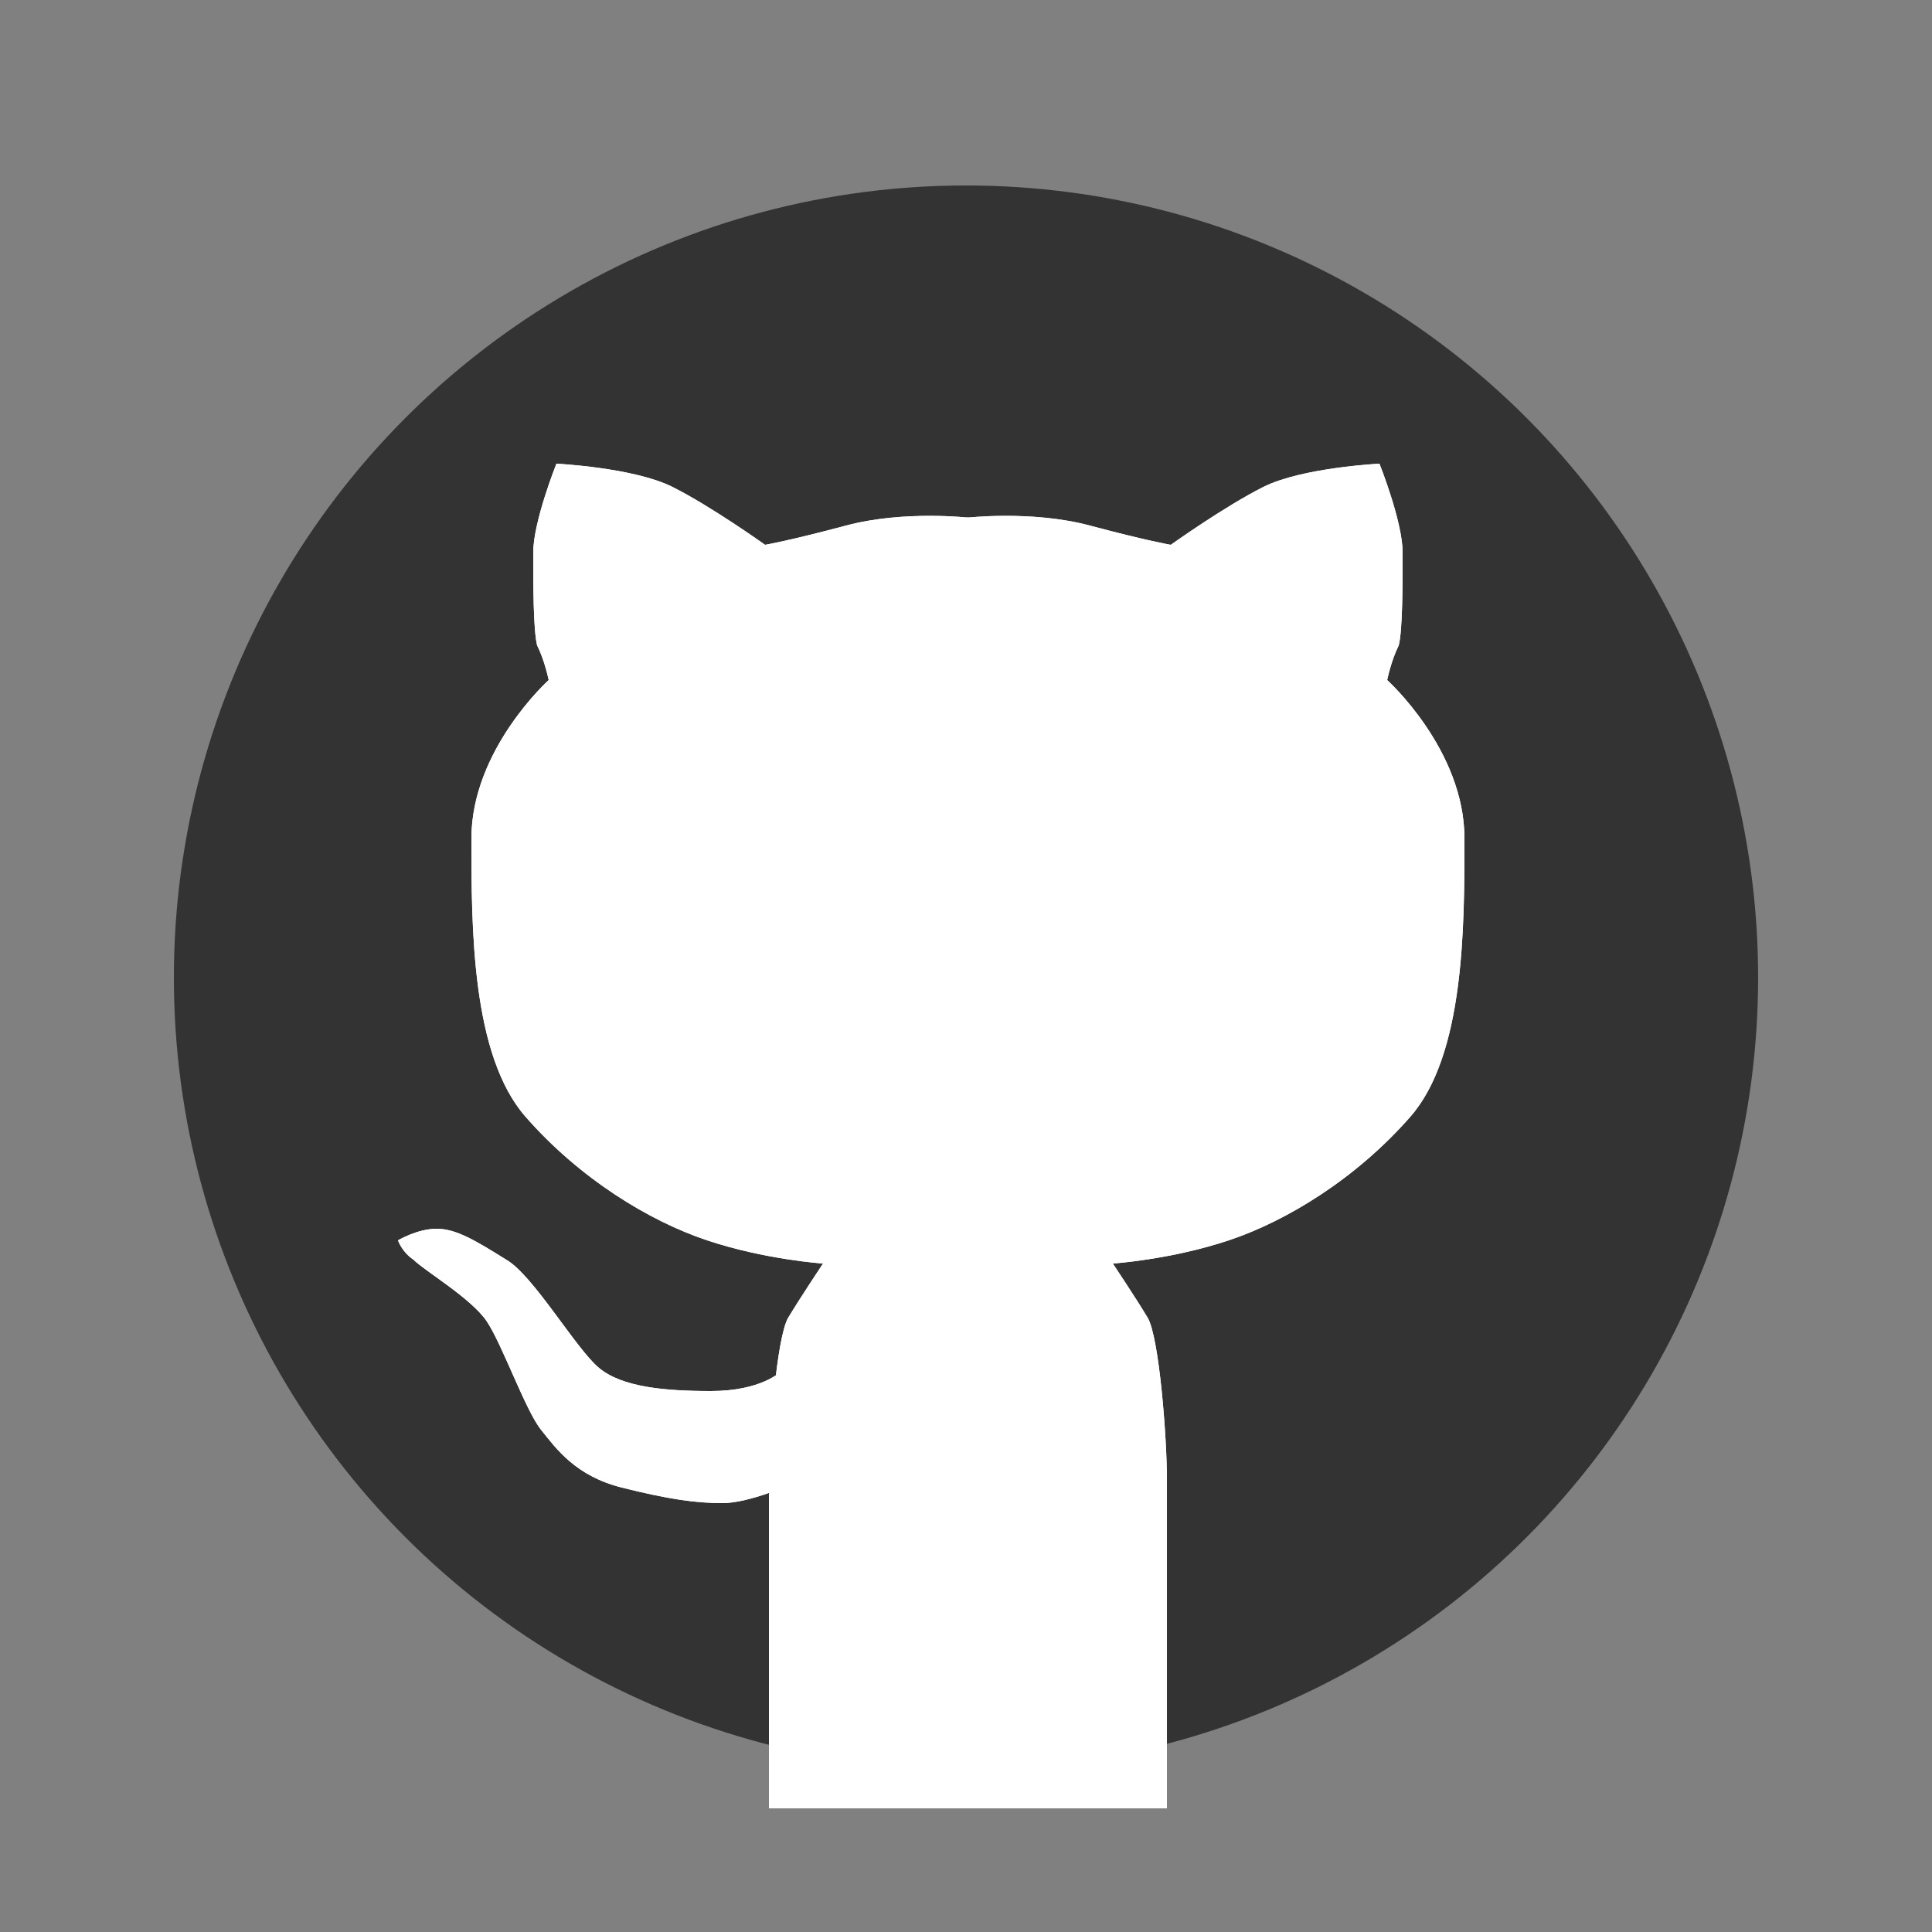 <?xml version="1.0" encoding="utf-8"?>
<!-- Generator: Adobe Illustrator 18.0.0, SVG Export Plug-In . SVG Version: 6.00 Build 0)  -->
<!DOCTYPE svg PUBLIC "-//W3C//DTD SVG 1.1//EN" "http://www.w3.org/Graphics/SVG/1.1/DTD/svg11.dtd">
<svg version="1.1" id="Layer_1" xmlns="http://www.w3.org/2000/svg" xmlns:xlink="http://www.w3.org/1999/xlink" x="0px" y="0px"
	 viewBox="0 0 50 50" enable-background="new 0 0 50 50" xml:space="preserve">
<rect x="0" y="0" width="50" height="50" fill="#808080" stroke="none"/>
<g>
	<circle fill="#333333" cx="25" cy="25.3" r="20.5"/>
	<g>
		<g>
			<defs>
				<path id="SVGID_1_" d="M25,13.4c0,0,1.7-0.2,3.2,0.2s2.1,0.5,2.1,0.5s1.4-1,2.4-1.5c1-0.5,3-0.6,3-0.6s0.6,1.5,0.6,2.3
					s0,2-0.1,2.4c-0.2,0.4-0.3,0.9-0.3,0.9s2,1.8,2,4.1s0,5.6-1.4,7.2s-3.2,2.7-4.7,3.2c-1.5,0.5-3,0.6-3,0.6s0.6,0.9,0.9,1.4
					c0.3,0.5,0.5,3.1,0.5,4.2v8.5h-5.2L25,13.4z"/>
			</defs>
			<use xlink:href="#SVGID_1_"  overflow="visible" fill-rule="evenodd" clip-rule="evenodd" fill="#FFFFFF"/>
			<clipPath id="SVGID_2_">
				<use xlink:href="#SVGID_1_"  overflow="visible"/>
			</clipPath>
			<rect x="24.5" y="11.6" clip-path="url(#SVGID_2_)" fill="#FFFFFF" width="13.9" height="35.6"/>
		</g>
		<g>
			<defs>
				<path id="SVGID_3_" d="M25.1,13.4c0,0-1.7-0.2-3.2,0.2c-1.5,0.4-2.1,0.5-2.1,0.5s-1.4-1-2.4-1.5c-1-0.5-3-0.6-3-0.6
					s-0.6,1.5-0.6,2.3s0,2,0.1,2.4c0.2,0.4,0.3,0.9,0.3,0.9s-2,1.8-2,4.1s0,5.6,1.4,7.2s3.2,2.7,4.7,3.2c1.5,0.5,3,0.6,3,0.6
					s-0.6,0.9-0.9,1.4c-0.3,0.5-0.5,3.1-0.5,4.2v8.5h5.2L25.1,13.4z"/>
			</defs>
			<use xlink:href="#SVGID_3_"  overflow="visible" fill-rule="evenodd" clip-rule="evenodd" fill="#FFFFFF"/>
			<clipPath id="SVGID_4_">
				<use xlink:href="#SVGID_3_"  overflow="visible"/>
			</clipPath>
			<rect x="11.8" y="11.6" clip-path="url(#SVGID_4_)" fill="#FFFFFF" width="13.9" height="35.6"/>
		</g>
		<g>
			<defs>
				<path id="SVGID_5_" d="M20.2,35.5c0,0-0.5,0.5-1.8,0.5c-1.2,0-2.3-0.1-2.9-0.6c-0.6-0.5-1.7-2.4-2.4-2.8
					c-0.8-0.5-1.3-0.8-1.8-0.8s-1,0.3-1,0.3s0.1,0.3,0.4,0.5c0.3,0.3,1.5,1,1.9,1.6c0.4,0.6,1,2.3,1.4,2.8c0.4,0.5,0.9,1.2,2.1,1.5
					s1.9,0.4,2.6,0.4c0.7,0,1.8-0.5,1.8-0.5L20.2,35.5z"/>
			</defs>
			<use xlink:href="#SVGID_5_"  overflow="visible" fill-rule="evenodd" clip-rule="evenodd" fill="#FFFFFF"/>
			<clipPath id="SVGID_6_">
				<use xlink:href="#SVGID_5_"  overflow="visible"/>
			</clipPath>
			<rect x="9.8" y="31.2" clip-path="url(#SVGID_6_)" fill="#FFFFFF" width="11" height="8.1"/>
		</g>
	</g>
</g>
</svg>
